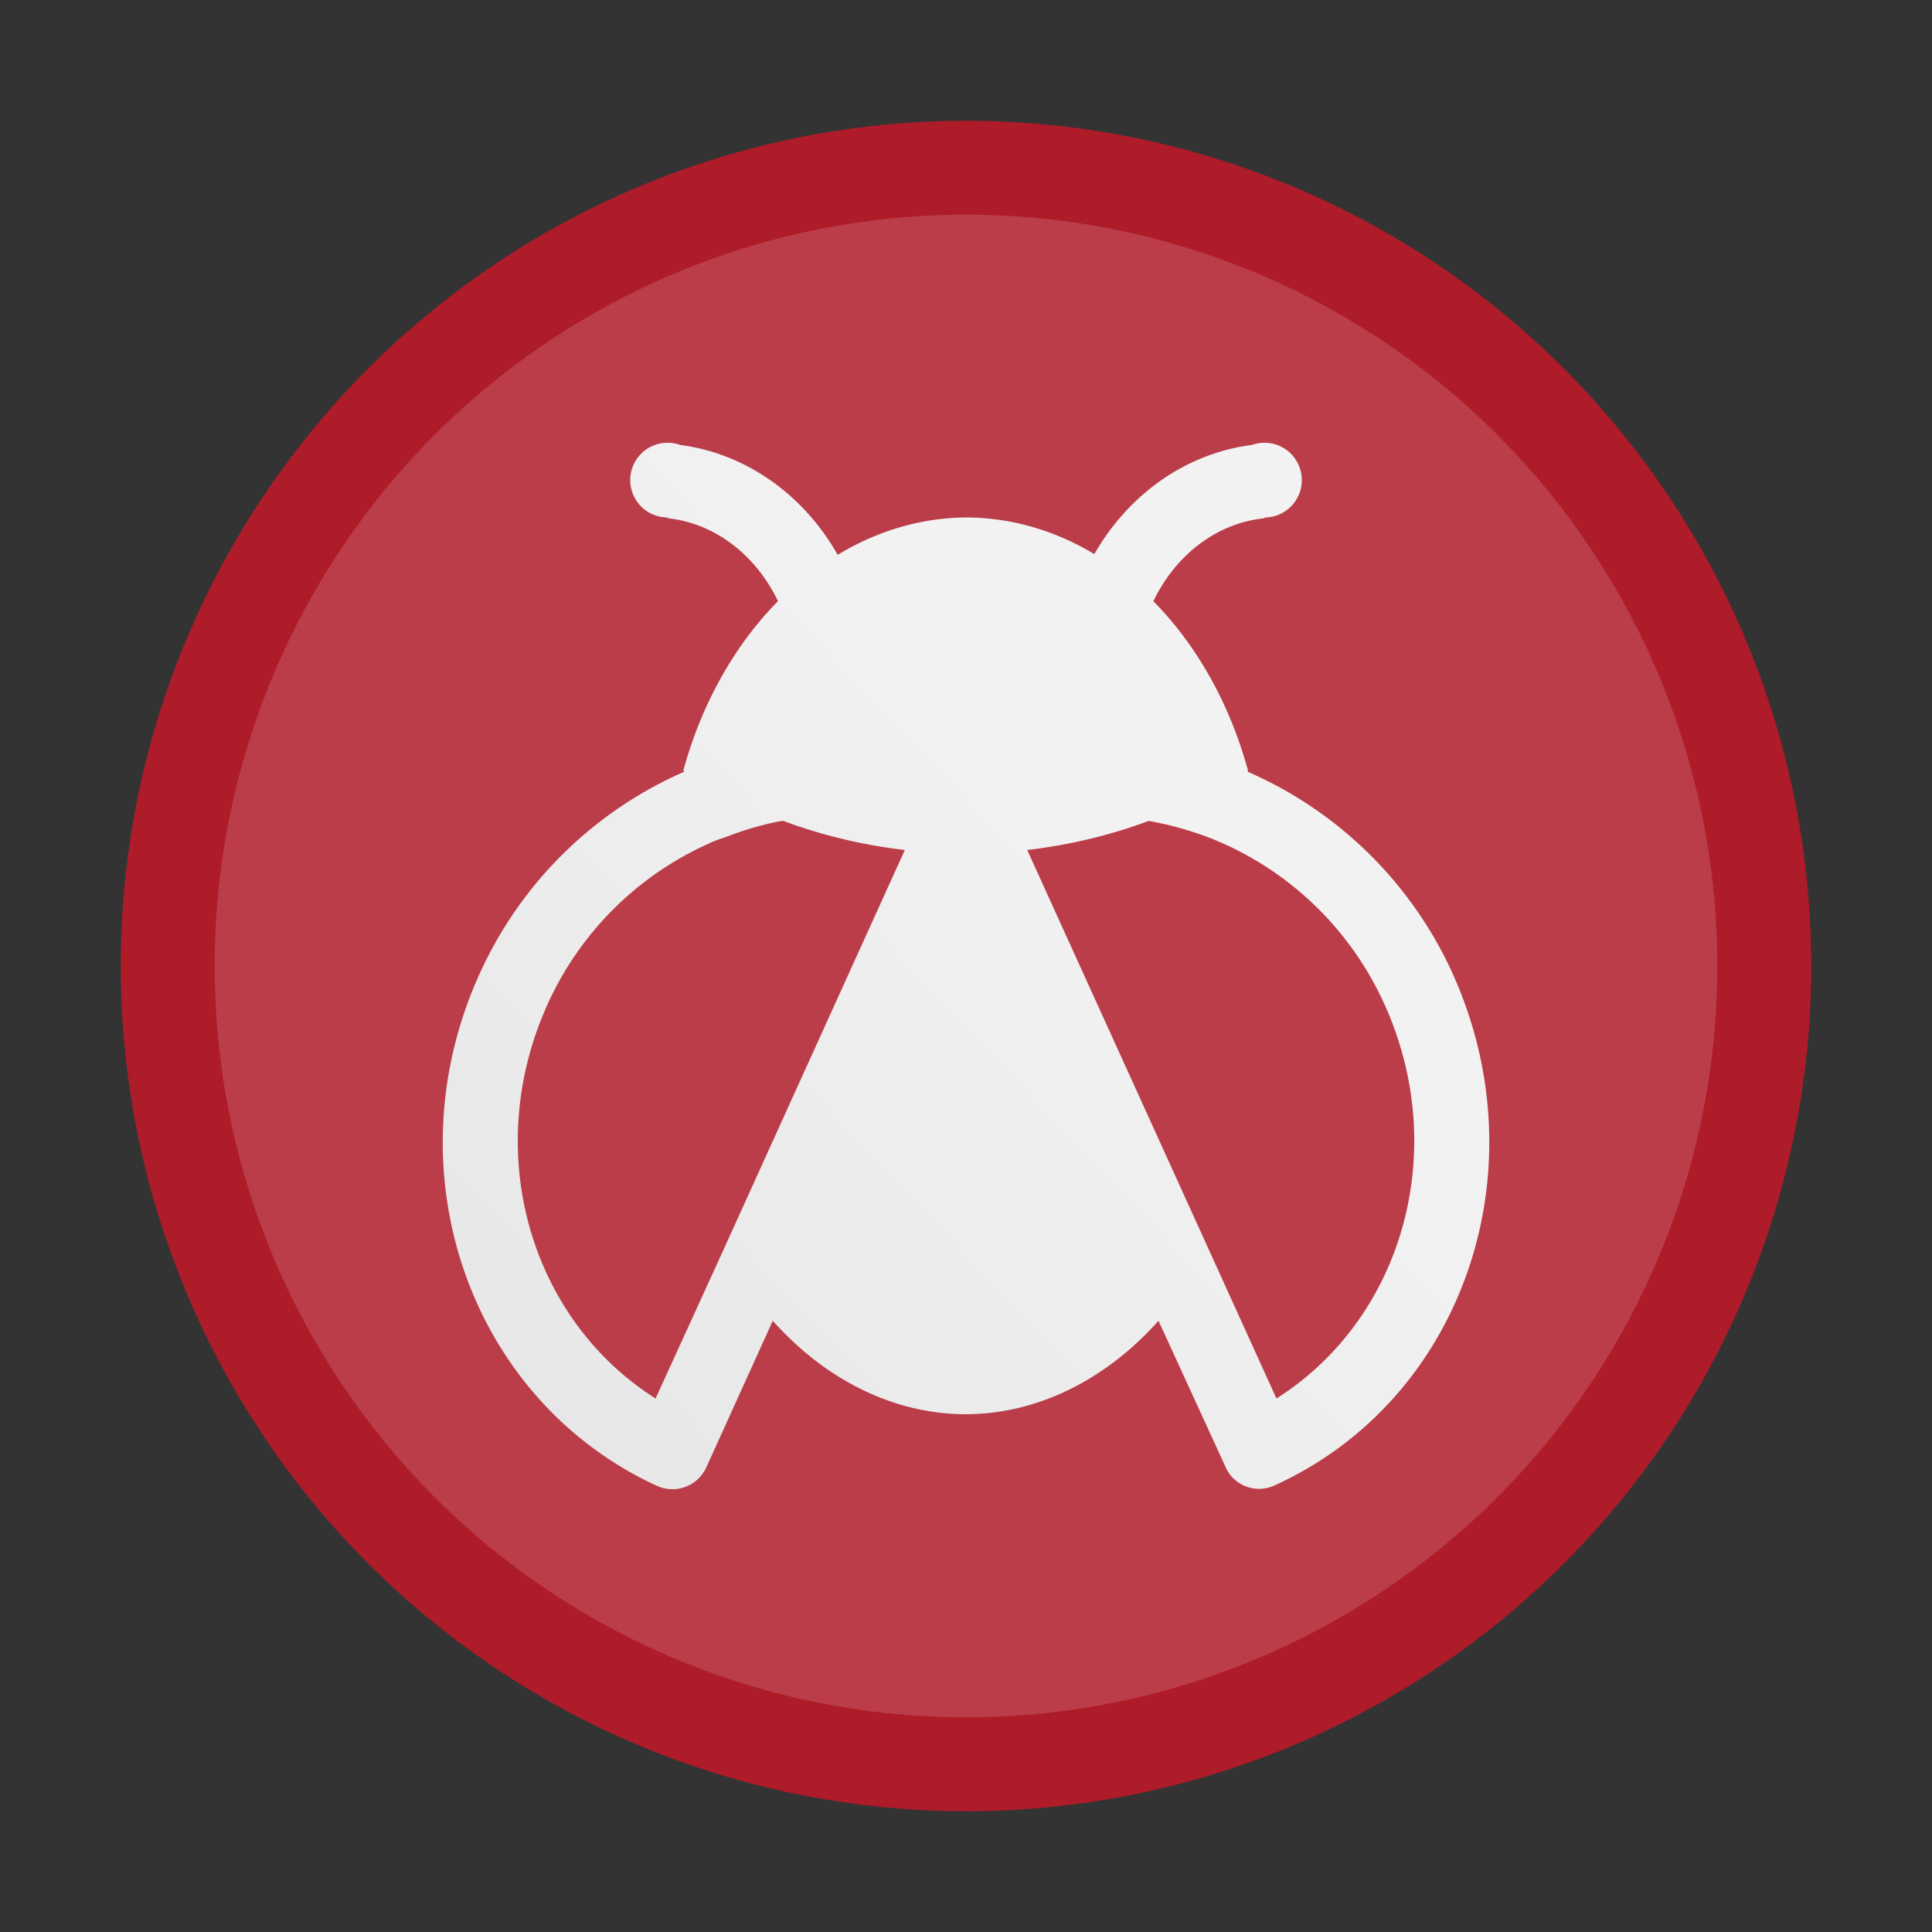 <?xml version="1.0" encoding="UTF-8" standalone="no"?>
<svg
   width="48"
   height="48"
   version="1.1"
   id="svg22"
   sodipodi:docname="bug.svg"
   inkscape:version="1.3.2 (091e20ef0f, 2023-11-25)"
   xmlns:inkscape="http://www.inkscape.org/namespaces/inkscape"
   xmlns:sodipodi="http://sodipodi.sourceforge.net/DTD/sodipodi-0.dtd"
   xmlns:xlink="http://www.w3.org/1999/xlink"
   xmlns="http://www.w3.org/2000/svg"
   xmlns:svg="http://www.w3.org/2000/svg">
  <rect width="100%" height="100%" fill="#333333" stroke="none"/>
  <sodipodi:namedview
     id="namedview22"
     pagecolor="#ffffff"
     bordercolor="#000000"
     borderopacity="0.25"
     inkscape:showpageshadow="2"
     inkscape:pageopacity="0.0"
     inkscape:pagecheckerboard="0"
     inkscape:deskcolor="#d1d1d1"
     inkscape:zoom="4.2371164"
     inkscape:cx="8.2603348"
     inkscape:cy="11.210454"
     inkscape:window-width="1920"
     inkscape:window-height="996"
     inkscape:window-x="0"
     inkscape:window-y="0"
     inkscape:window-maximized="1"
     inkscape:current-layer="svg22" />
  <defs
     id="defs22">
    <linearGradient
       id="linearGradient22"
       inkscape:collect="always">
      <stop
         style="stop-color:#e6e6e6;stop-opacity:1"
         offset="0"
         id="stop23" />
      <stop
         style="stop-color:#f2f2f2;stop-opacity:1"
         offset="1"
         id="stop24" />
    </linearGradient>
    <style
       id="current-color-scheme"
       type="text/css">
   .ColorScheme-Text { color:#d5c289; } .ColorScheme-Highlight { color:#5294e2; }
  </style>
    <linearGradient
       id="arrongin"
       x1="0"
       x2="0"
       y1="0"
       y2="1">
      <stop
         offset="0%"
         style="stop-color:#dd9b44; stop-opacity:1"
         id="stop1" />
      <stop
         offset="100%"
         style="stop-color:#ad6c16; stop-opacity:1"
         id="stop2" />
    </linearGradient>
    <linearGradient
       id="aurora"
       x1="0"
       x2="0"
       y1="0"
       y2="1">
      <stop
         offset="0%"
         style="stop-color:#09D4DF; stop-opacity:1"
         id="stop3" />
      <stop
         offset="100%"
         style="stop-color:#9269F4; stop-opacity:1"
         id="stop4" />
    </linearGradient>
    <linearGradient
       id="fitdance"
       x1="0"
       x2="0"
       y1="0"
       y2="1">
      <stop
         offset="0%"
         style="stop-color:#1AD6AB; stop-opacity:1"
         id="stop5" />
      <stop
         offset="100%"
         style="stop-color:#329DB6; stop-opacity:1"
         id="stop6" />
    </linearGradient>
    <linearGradient
       id="oomox"
       x1="832.376"
       x2="832.376"
       y1="465.342"
       y2="479.356"
       gradientTransform="matrix(1.07,0,0,1.07,-58.417,-33.549)"
       gradientUnits="userSpaceOnUse">
      <stop
         offset="0%"
         style="stop-color:#303b3d; stop-opacity:1"
         id="stop7" />
      <stop
         offset="100%"
         style="stop-color:#bc985d; stop-opacity:1"
         id="stop8" />
    </linearGradient>
    <linearGradient
       id="rainblue"
       x1="0"
       x2="0"
       y1="0"
       y2="1">
      <stop
         offset="0%"
         style="stop-color:#00F260; stop-opacity:1"
         id="stop9" />
      <stop
         offset="100%"
         style="stop-color:#0575E6; stop-opacity:1"
         id="stop10" />
    </linearGradient>
    <linearGradient
       id="sunrise"
       x1="0"
       x2="0"
       y1="0"
       y2="1">
      <stop
         offset="0%"
         style="stop-color: #FF8501; stop-opacity:1"
         id="stop11" />
      <stop
         offset="100%"
         style="stop-color: #FFCB01; stop-opacity:1"
         id="stop12" />
    </linearGradient>
    <linearGradient
       id="telinkrin"
       x1="0"
       x2="0"
       y1="0"
       y2="1">
      <stop
         offset="0%"
         style="stop-color: #b2ced6; stop-opacity:1"
         id="stop13" />
      <stop
         offset="100%"
         style="stop-color: #6da5b7; stop-opacity:1"
         id="stop14" />
    </linearGradient>
    <linearGradient
       id="60spsycho"
       x1="0"
       x2="0"
       y1="0"
       y2="1">
      <stop
         offset="0%"
         style="stop-color: #df5940; stop-opacity:1"
         id="stop15" />
      <stop
         offset="25%"
         style="stop-color: #d8d15f; stop-opacity:1"
         id="stop16" />
      <stop
         offset="50%"
         style="stop-color: #e9882a; stop-opacity:1"
         id="stop17" />
      <stop
         offset="100%"
         style="stop-color: #279362; stop-opacity:1"
         id="stop18" />
    </linearGradient>
    <linearGradient
       id="90ssummer"
       x1="0"
       x2="0"
       y1="0"
       y2="1">
      <stop
         offset="0%"
         style="stop-color: #f618c7; stop-opacity:1"
         id="stop19" />
      <stop
         offset="20%"
         style="stop-color: #94ffab; stop-opacity:1"
         id="stop20" />
      <stop
         offset="50%"
         style="stop-color: #fbfd54; stop-opacity:1"
         id="stop21" />
      <stop
         offset="100%"
         style="stop-color: #0f83ae; stop-opacity:1"
         id="stop22" />
    </linearGradient>
    <linearGradient
       id="linearGradient7013-3"
       x1="34.102"
       x2="34.102"
       y1="25.742"
       y2="61.487"
       gradientUnits="userSpaceOnUse"
       gradientTransform="matrix(0.622,0,0,0.622,11.87,-56.872)">
      <stop
         stop-color="#fff"
         offset="0"
         id="stop3-6" />
      <stop
         stop-color="#ffcdd6"
         offset="1"
         id="stop4-7" />
    </linearGradient>
    <linearGradient
       inkscape:collect="always"
       xlink:href="#linearGradient22"
       id="linearGradient24-9"
       x1="832.825"
       y1="479.169"
       x2="842.621"
       y2="469.92"
       gradientUnits="userSpaceOnUse"
       gradientTransform="matrix(1.733,0,0,1.733,-1431.999,-794.133)" />
  </defs>
  <circle
     cx="24"
     cy="24"
     r="21"
     fill="#ae1b29"
     style="stroke-width:0.778;paint-order:stroke fill markers"
     id="circle2-0-5" />
  <circle
     cx="24"
     cy="24"
     r="18.667"
     fill="#ffffff"
     opacity="0.15"
     style="stroke-width:0.778;paint-order:stroke fill markers"
     id="circle4-6-3" />
  <path
     class="ColorScheme-Text"
     d="m 16.585,11 a 0.927,0.928 0 0 0 -0.927,0.928 0.927,0.928 0 0 0 0.927,0.928 v 0.019 a 3.496,4.023 0 0 1 2.744,2.061 7.416,9.283 0 0 0 -2.354,4.214 11.179,9.283 0 0 0 0.036,0.019 9.944,9.958 0 0 0 -5.098,5.031 c -2.225,4.901 -0.241,10.582 4.412,12.717 A 0.925,0.926 0 0 0 17.549,36.454 l 1.65,-3.639 a 7.416,9.747 0 0 0 4.801,2.321 7.416,9.747 0 0 0 4.783,-2.321 l 1.669,3.639 c 0.204,0.464 0.76,0.668 1.224,0.446 4.653,-2.116 6.637,-7.797 4.412,-12.717 a 9.946,9.96 0 0 0 -5.098,-5.013 11.179,9.283 0 0 0 0.019,-0.019 7.416,9.283 0 0 0 -2.354,-4.214 3.496,4.023 0 0 1 2.762,-2.061 v -0.019 A 0.927,0.928 0 0 0 32.343,11.928 0.927,0.928 0 0 0 31.416,11 0.927,0.928 0 0 0 31.101,11.055 5.35,5.88 0 0 0 27.189,13.766 7.416,9.283 0 0 0 24.001,12.856 7.416,9.283 0 0 0 20.812,13.785 5.35,5.88 0 0 0 16.9,11.055 0.927,0.928 0 0 0 16.585,11 Z m 2.873,9.394 a 11.179,9.283 0 0 0 3.022,0.724 l -4.505,9.932 -1.687,3.695 c -3.115,-1.968 -4.338,-6.127 -2.688,-9.784 a 7.962,7.974 0 0 1 3.986,-3.992 c 0.149,-0.075 0.315,-0.13 0.482,-0.186 a 7.694,7.705 0 0 1 1.261,-0.371 z m 9.084,0 0.093,0.019 c 0.501,0.094 1.001,0.241 1.483,0.427 0.093,0.037 0.166,0.075 0.26,0.111 a 7.964,7.976 0 0 1 4.023,4.01 c 1.65,3.657 0.426,7.816 -2.688,9.784 l -1.687,-3.713 -4.505,-9.914 a 11.179,9.283 0 0 0 3.022,-0.724 z"
     id="path22-9"
     style="color:#d5c289;fill:url(#linearGradient24-9);stroke-width:1.733" />
</svg>
